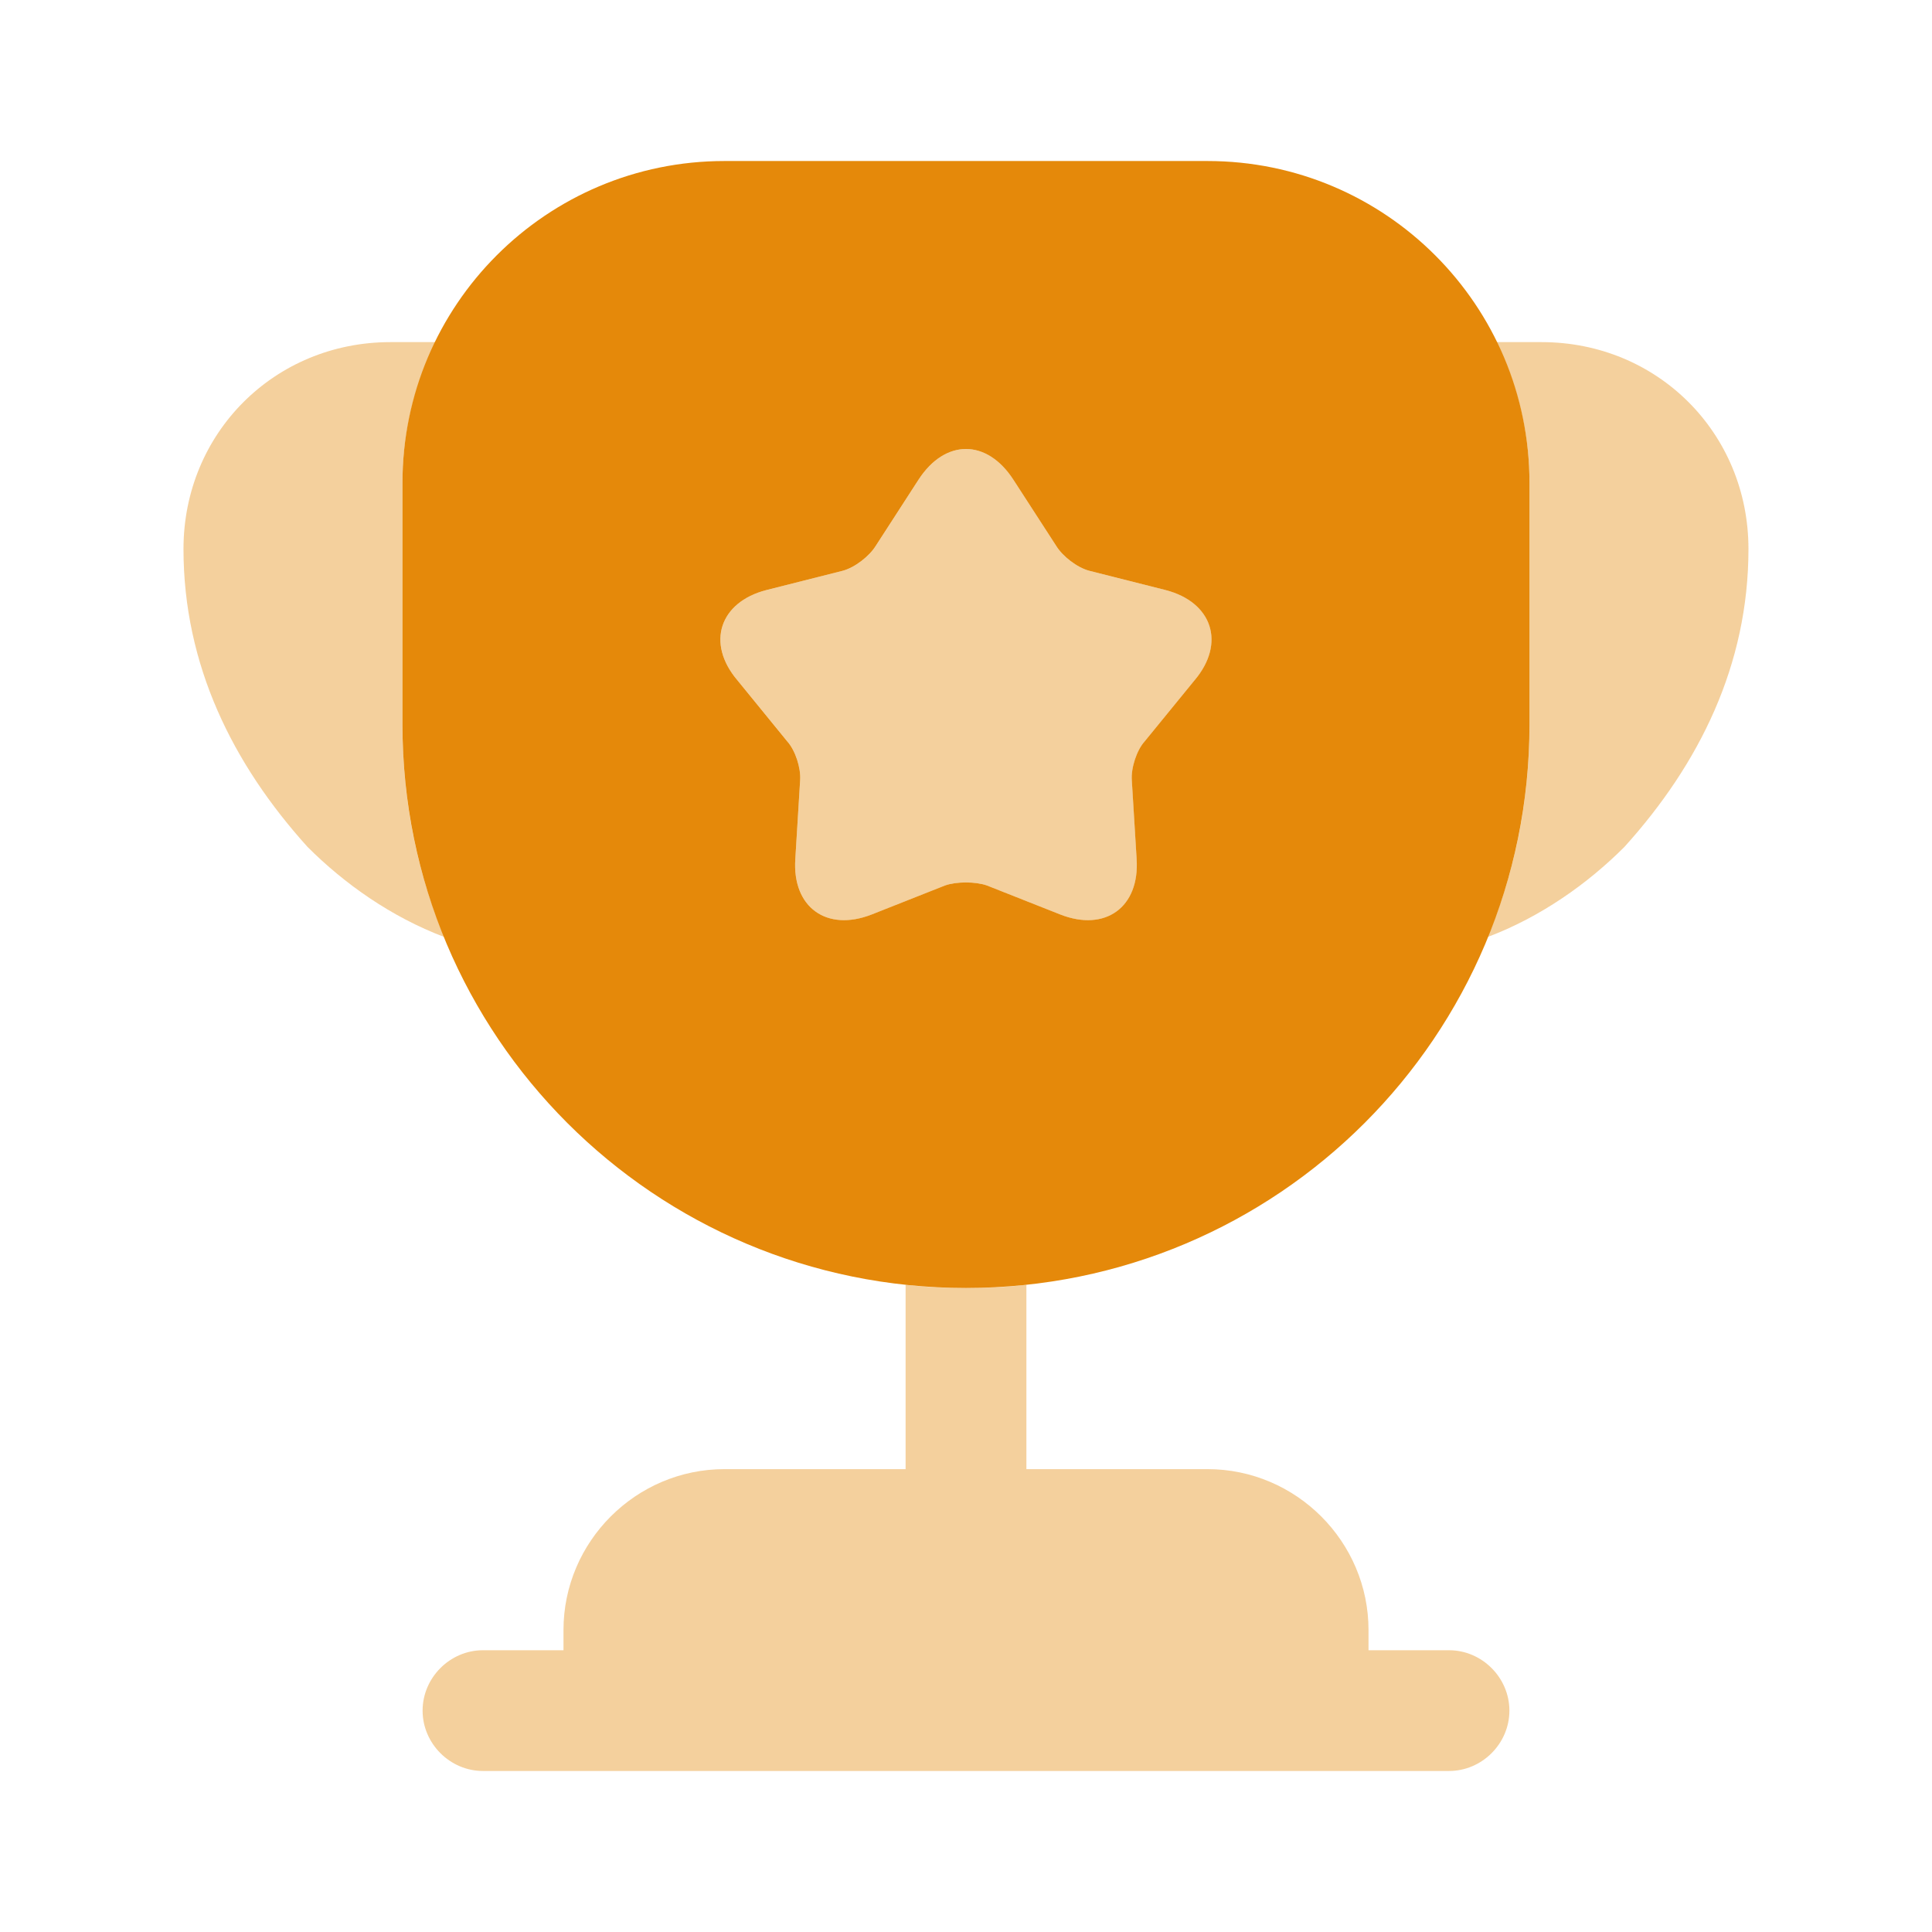 <svg width="38" height="38" viewBox="0 0 38 38" fill="none" xmlns="http://www.w3.org/2000/svg">
<path opacity="0.4" d="M28.5 32.458H26.917V32.062C26.917 30.321 25.492 28.896 23.75 28.896H20.188V25.27C19.792 25.317 19.396 25.333 19 25.333C18.604 25.333 18.208 25.317 17.812 25.27V28.896H14.25C12.508 28.896 11.083 30.321 11.083 32.062V32.458H9.5C8.851 32.458 8.312 32.997 8.312 33.646C8.312 34.295 8.851 34.833 9.5 34.833H28.5C29.149 34.833 29.688 34.295 29.688 33.646C29.688 32.997 29.149 32.458 28.5 32.458Z" fill="#E5890A"/>
<path opacity="0.4" d="M8.739 18.43C7.694 18.034 6.776 17.385 6.048 16.657C4.575 15.026 3.609 13.078 3.609 10.798C3.609 8.518 5.399 6.729 7.679 6.729H8.565C8.154 7.568 7.916 8.502 7.916 9.5V14.25C7.916 15.738 8.201 17.147 8.739 18.43Z" fill="#E5890A"/>
<path opacity="0.4" d="M34.39 10.798C34.39 13.078 33.424 15.026 31.951 16.657C31.223 17.385 30.305 18.034 29.26 18.43C29.798 17.147 30.083 15.738 30.083 14.25V9.5C30.083 8.502 29.846 7.568 29.434 6.729H30.321C32.601 6.729 34.39 8.518 34.39 10.798Z" fill="#E5890A"/>
<path d="M23.749 3.167H14.249C10.75 3.167 7.916 6.001 7.916 9.5V14.25C7.916 20.377 12.872 25.333 18.999 25.333C25.127 25.333 30.083 20.377 30.083 14.25V9.5C30.083 6.001 27.248 3.167 23.749 3.167ZM23.496 13.379L22.514 14.582C22.356 14.757 22.245 15.105 22.261 15.342L22.356 16.894C22.419 17.844 21.738 18.335 20.852 17.986L19.411 17.416C19.189 17.337 18.809 17.337 18.588 17.416L17.147 17.986C16.26 18.335 15.579 17.844 15.643 16.894L15.738 15.342C15.754 15.105 15.643 14.757 15.484 14.582L14.503 13.379C13.885 12.651 14.154 11.843 15.073 11.606L16.577 11.226C16.814 11.162 17.099 10.941 17.226 10.735L18.065 9.437C18.588 8.629 19.411 8.629 19.933 9.437L20.773 10.735C20.899 10.941 21.184 11.162 21.422 11.226L22.926 11.606C23.844 11.843 24.113 12.651 23.496 13.379Z" fill="#E5890A"/>
<path opacity="0.4" d="M23.497 13.379L22.515 14.582C22.357 14.757 22.246 15.105 22.262 15.342L22.357 16.894C22.42 17.844 21.739 18.335 20.852 17.987L19.412 17.417C19.19 17.337 18.81 17.337 18.588 17.417L17.147 17.987C16.261 18.335 15.58 17.844 15.643 16.894L15.738 15.342C15.754 15.105 15.643 14.757 15.485 14.582L14.503 13.379C13.886 12.651 14.155 11.843 15.073 11.606L16.577 11.226C16.815 11.162 17.1 10.941 17.227 10.735L18.066 9.437C18.588 8.629 19.412 8.629 19.934 9.437L20.773 10.735C20.9 10.941 21.185 11.162 21.422 11.226L22.927 11.606C23.845 11.843 24.114 12.651 23.497 13.379Z" fill="#E5890A"/>
</svg>
